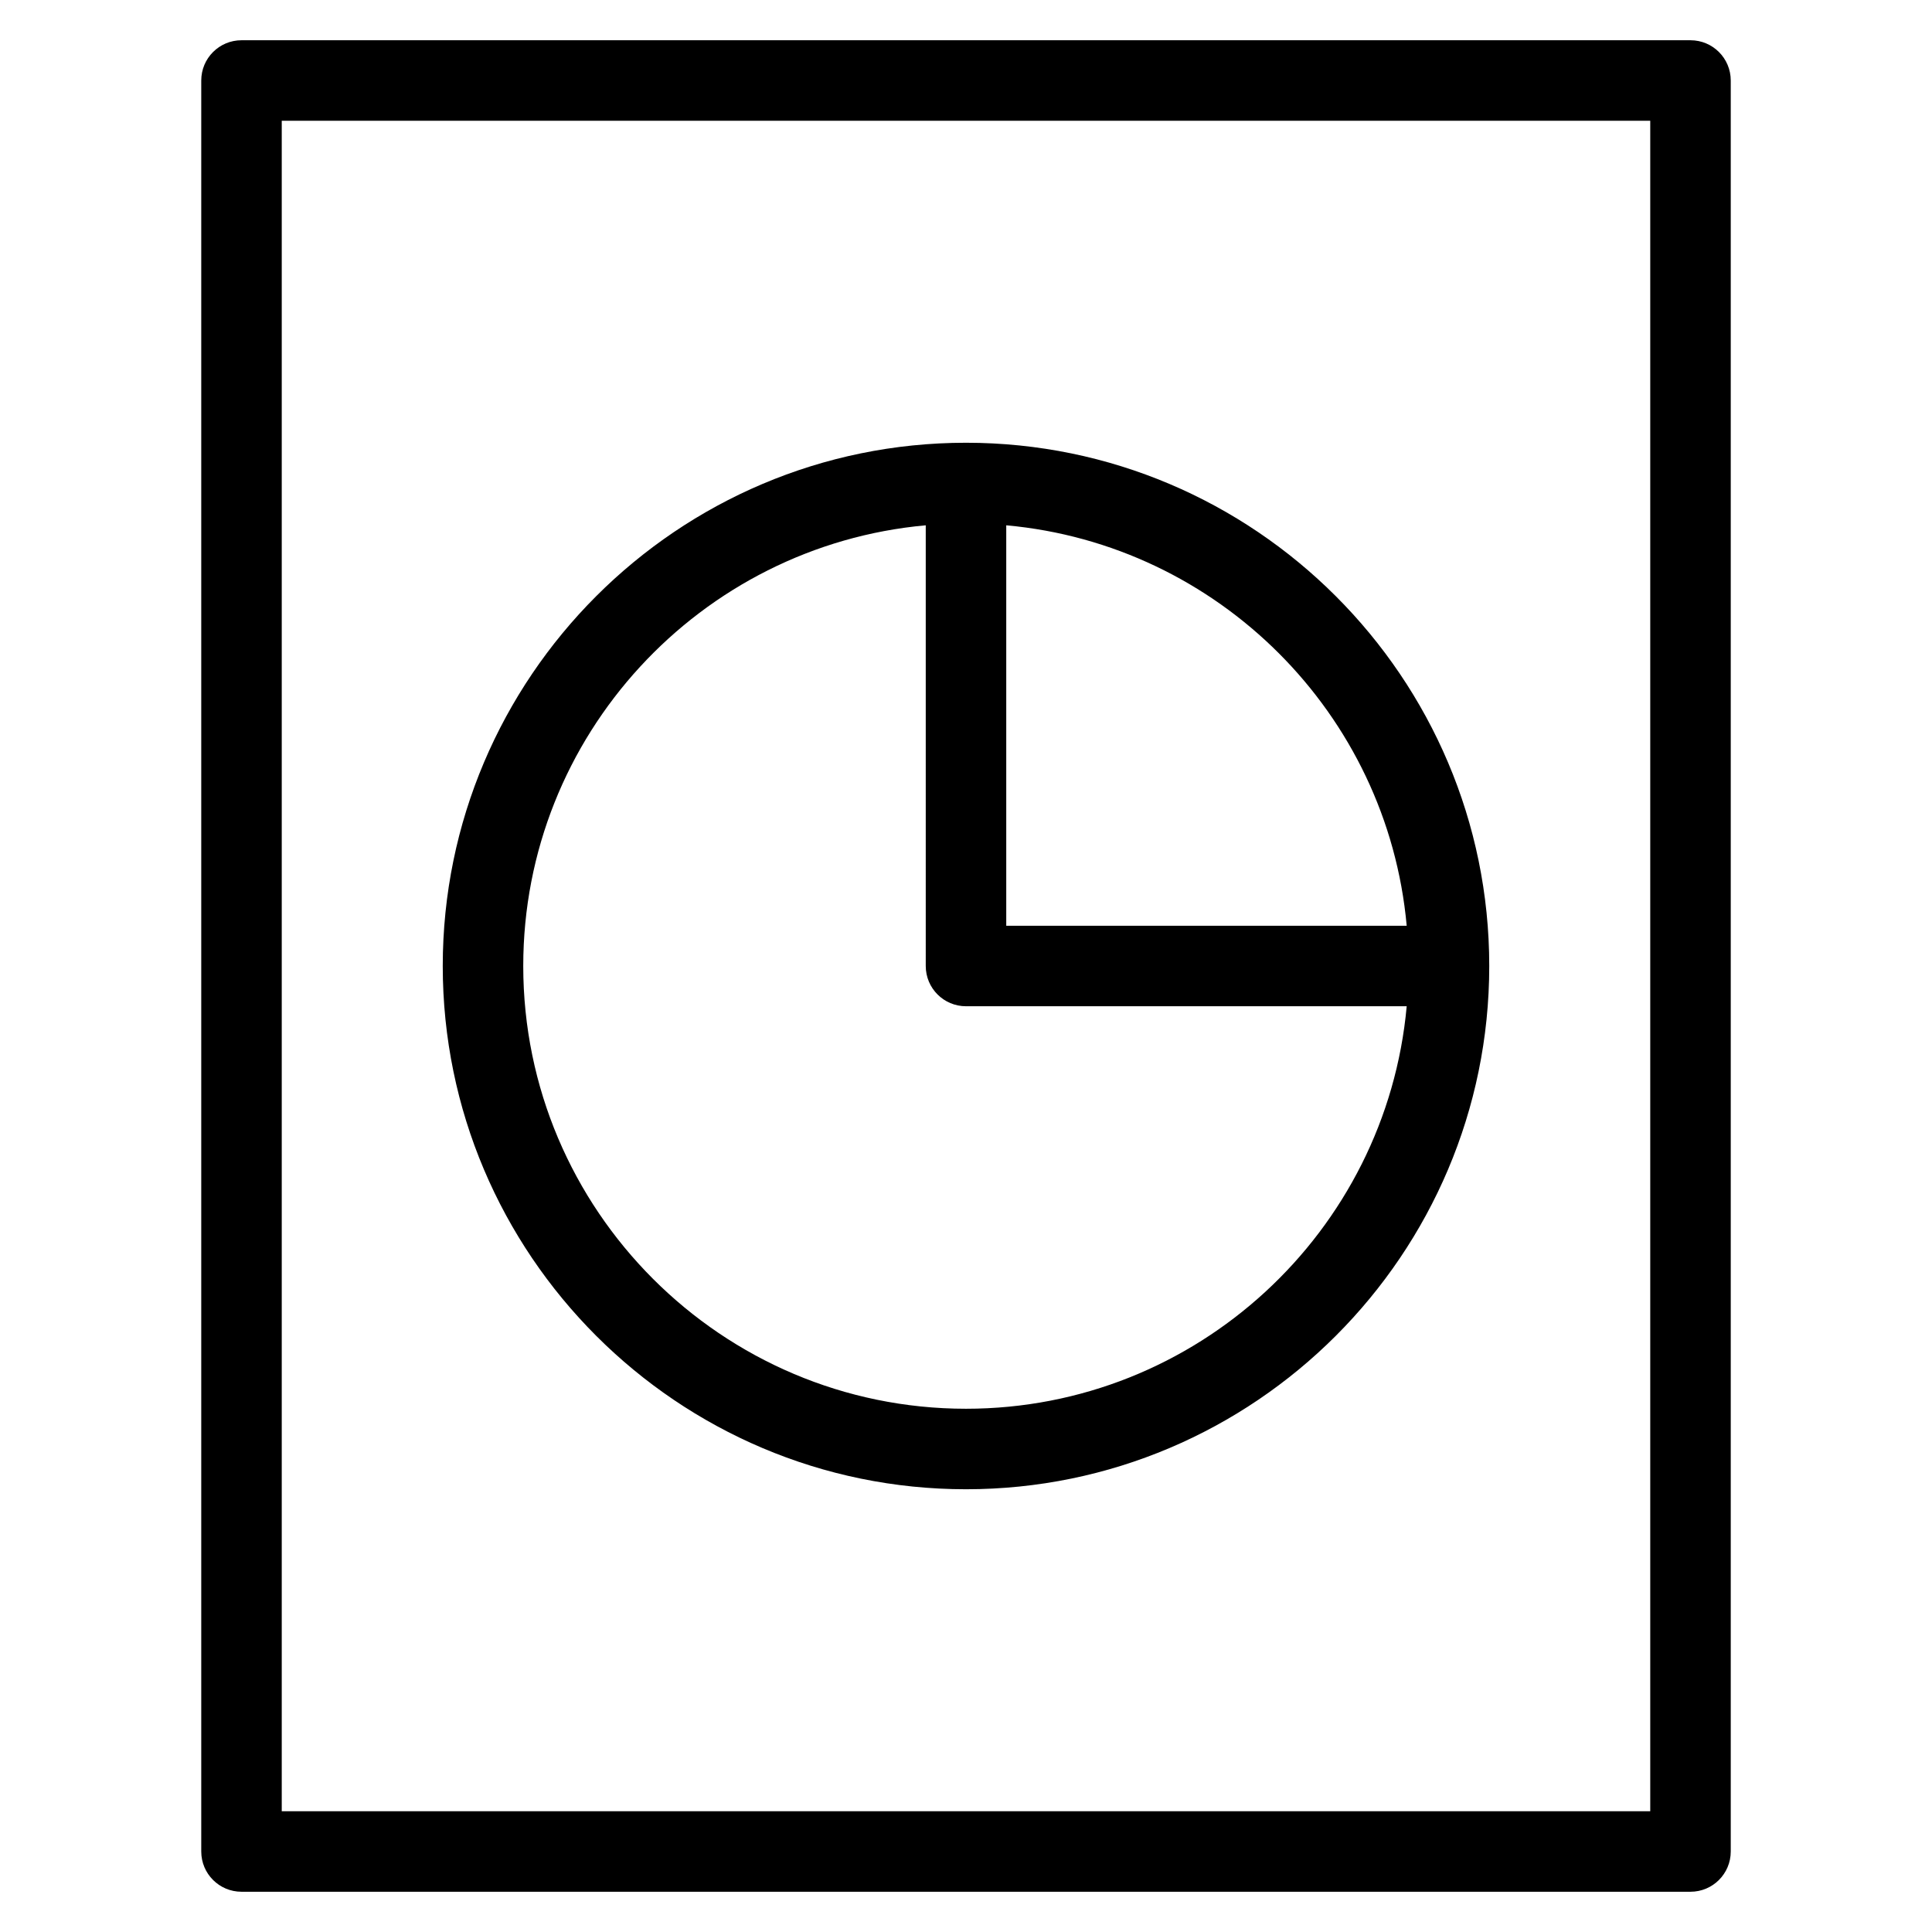 <?xml version="1.0" encoding="utf-8"?>
<!-- Generator: Adobe Illustrator 20.1.0, SVG Export Plug-In . SVG Version: 6.00 Build 0)  -->
<!DOCTYPE svg PUBLIC "-//W3C//DTD SVG 1.1//EN" "http://www.w3.org/Graphics/SVG/1.1/DTD/svg11.dtd">
<svg version="1.1" id="Layer_1" xmlns="http://www.w3.org/2000/svg" xmlns:xlink="http://www.w3.org/1999/xlink" x="0px" y="0px"
	 width="48px" height="48px" viewBox="0 0 48 48" enable-background="new 0 0 48 48" xml:space="preserve">
<path d="M5,46c0,0.553,0.448,1,1,1h36c0.552,0,1-0.447,1-1V2c0-0.553-0.448-1-1-1H6C5.448,1,5,1.447,5,2V46z M7,3h34v42H7V3z"/>
<path d="M24,11c-7.168,0-13,5.832-13,13s5.832,13,13,13s13-5.832,13-13S31.168,11,24,11z M34.949,23H25v-9.949
	C30.268,13.528,34.472,17.732,34.949,23z M24,35c-6.065,0-11-4.935-11-11c0-5.728,4.402-10.442,10-10.949V24c0,0.553,0.448,1,1,1
	h10.949C34.442,30.598,29.728,35,24,35z"/>
</svg>

